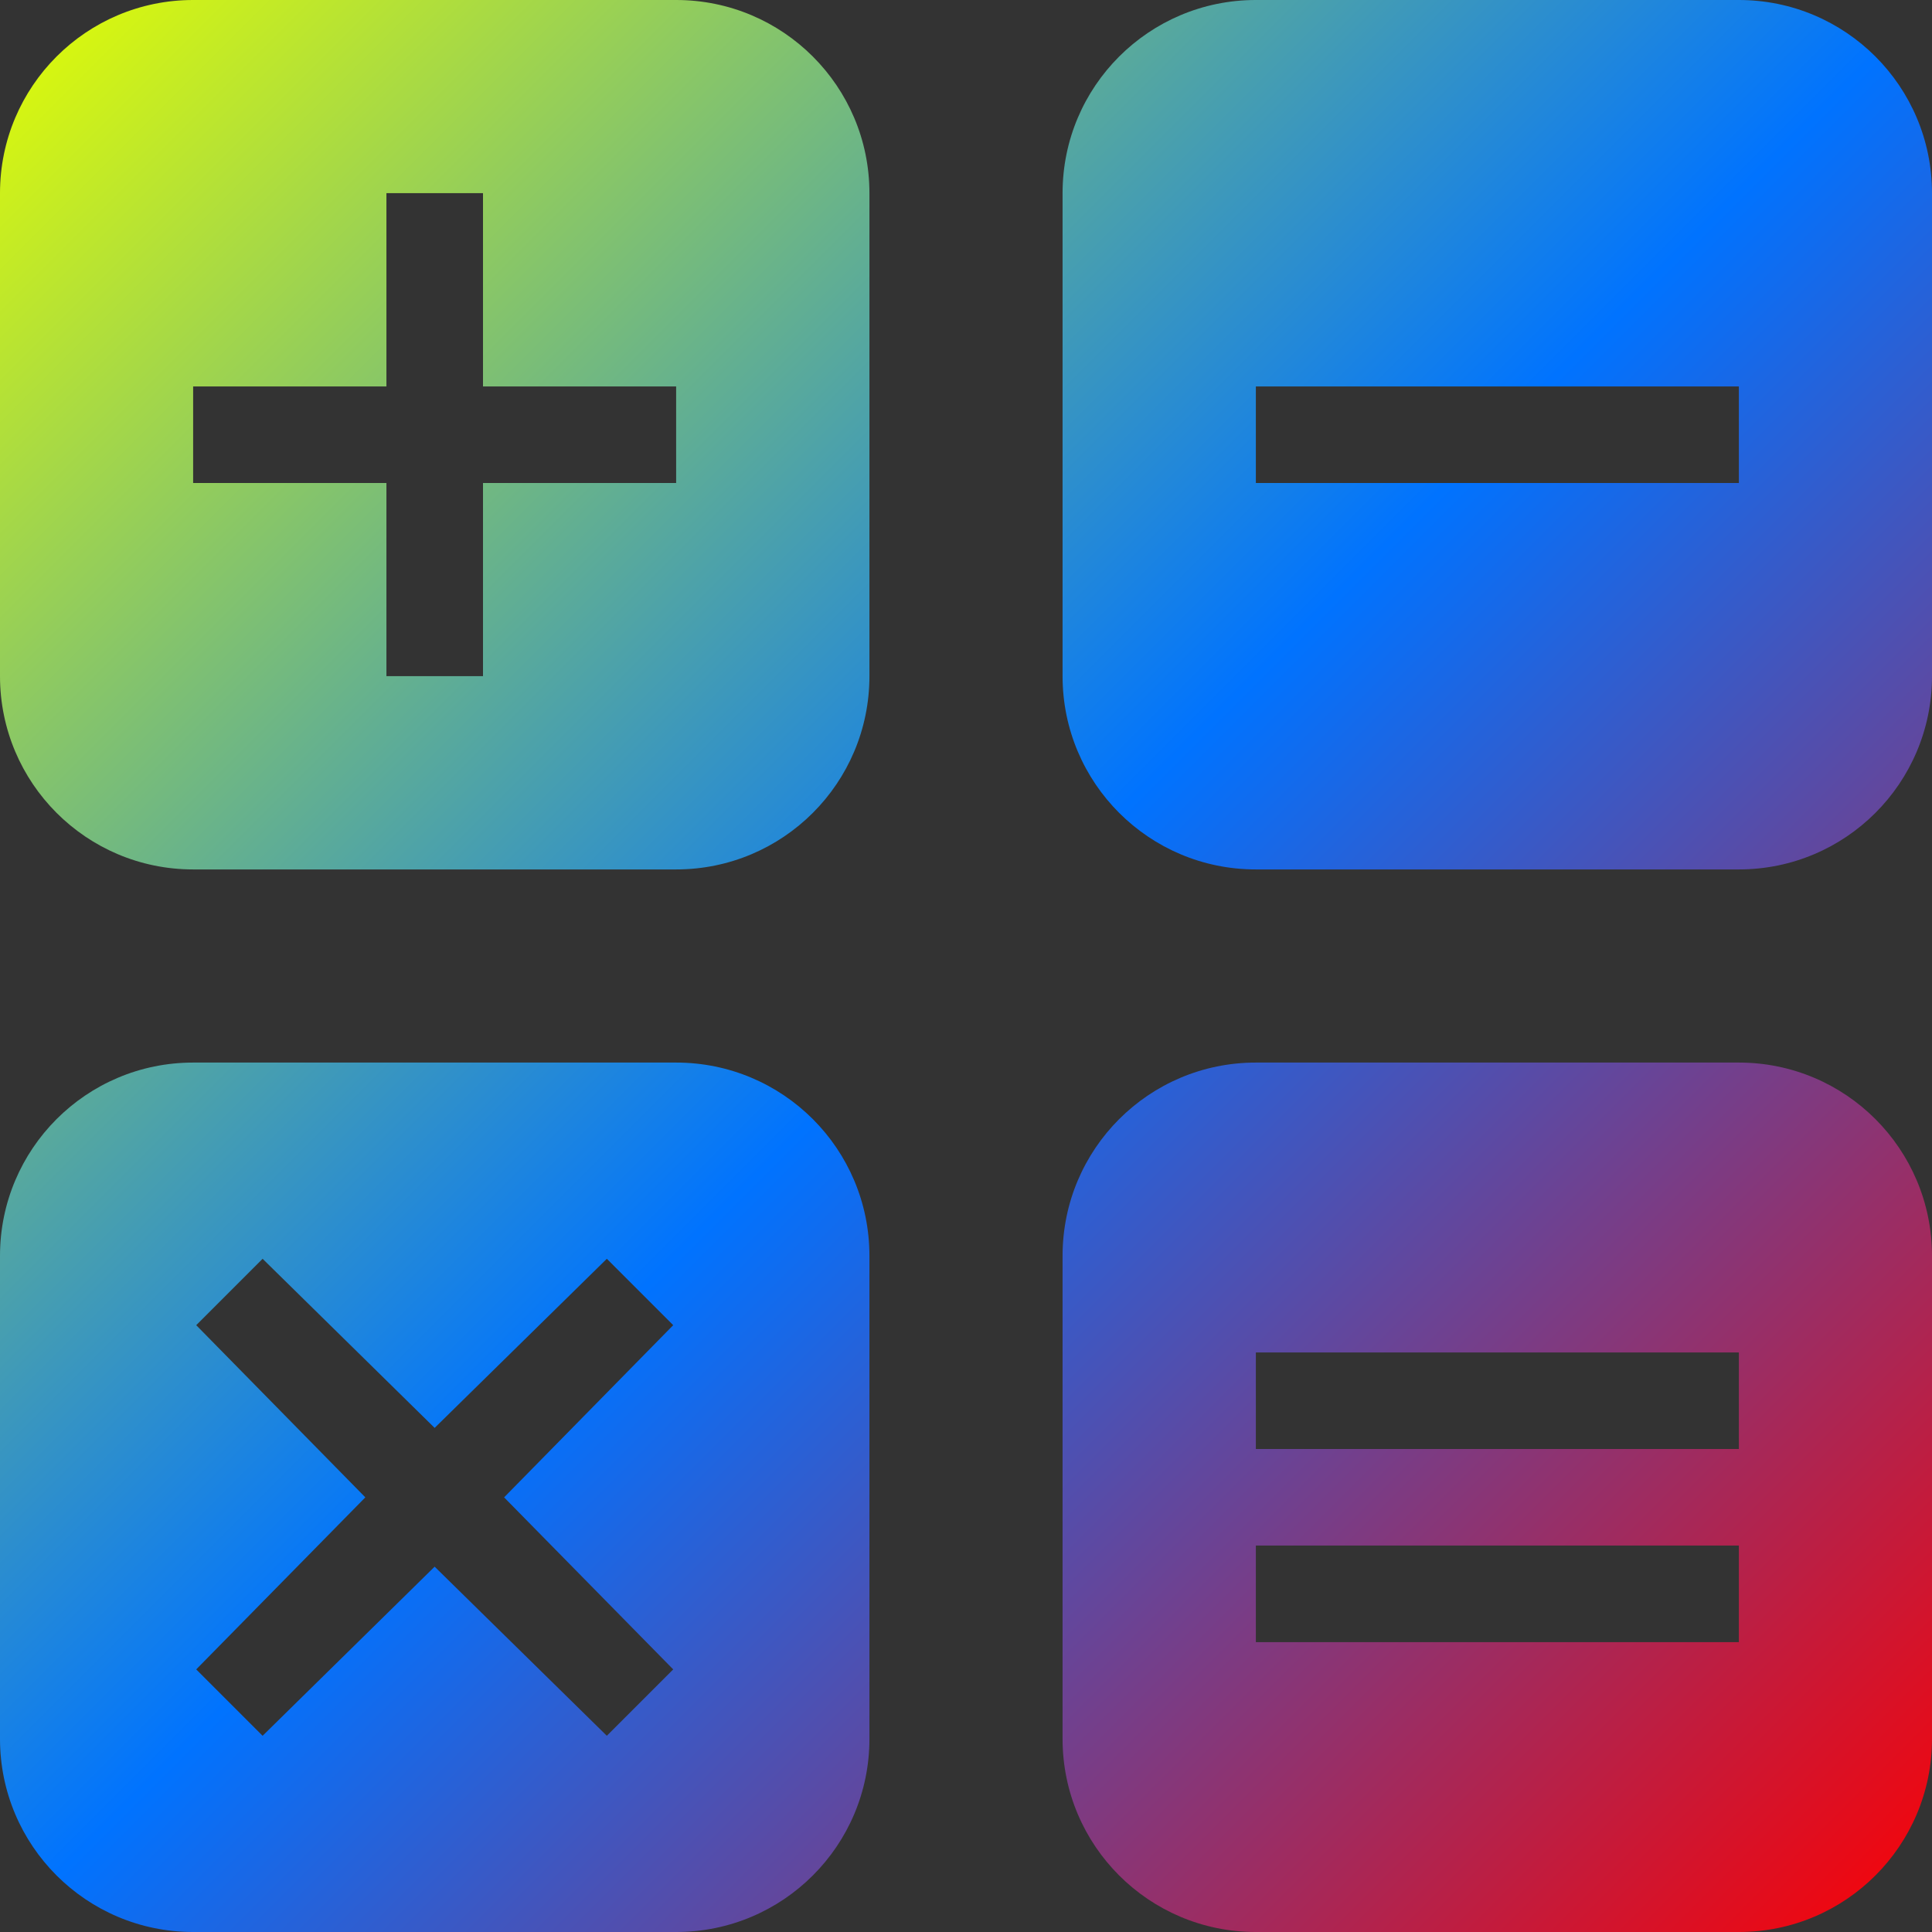 <svg xmlns="http://www.w3.org/2000/svg" xmlns:xlink="http://www.w3.org/1999/xlink" width="64" height="64" viewBox="0 0 64 64" version="1.1"><rect x="0" y="0" width="64" height="64" fill="#333333" stroke="none"/><defs><linearGradient id="linear0" x1="0%" x2="100%" y1="0%" y2="100%"><stop offset="0%" style="stop-color:#e5ff00; stop-opacity:1"/><stop offset="50%" style="stop-color:#0073ff; stop-opacity:1"/><stop offset="100%" style="stop-color:#ff0000; stop-opacity:1"/></linearGradient></defs><g id="surface1"><path style=" stroke:none;fill-rule:nonzero;fill:url(#linear0);" d="M 6.398 0 C 2.863 0 0 2.863 0 6.398 L 0 22.398 C 0 25.938 2.863 28.801 6.398 28.801 L 22.398 28.801 C 25.938 28.801 28.801 25.938 28.801 22.398 L 28.801 6.398 C 28.801 2.863 25.938 0 22.398 0 Z M 41.602 0 C 38.062 0 35.199 2.863 35.199 6.398 L 35.199 22.398 C 35.199 25.938 38.062 28.801 41.602 28.801 L 57.602 28.801 C 61.137 28.801 64 25.938 64 22.398 L 64 6.398 C 64 2.863 61.137 0 57.602 0 Z M 12.801 6.398 L 16 6.398 L 16 12.801 L 22.398 12.801 L 22.398 16 L 16 16 L 16 22.398 L 12.801 22.398 L 12.801 16 L 6.398 16 L 6.398 12.801 L 12.801 12.801 Z M 41.602 12.801 L 57.602 12.801 L 57.602 16 L 41.602 16 Z M 6.398 35.199 C 2.863 35.199 0 38.062 0 41.602 L 0 57.602 C 0 61.137 2.863 64 6.398 64 L 22.398 64 C 25.938 64 28.801 61.137 28.801 57.602 L 28.801 41.602 C 28.801 38.062 25.938 35.199 22.398 35.199 Z M 41.602 35.199 C 38.062 35.199 35.199 38.062 35.199 41.602 L 35.199 57.602 C 35.199 61.137 38.062 64 41.602 64 L 57.602 64 C 61.137 64 64 61.137 64 57.602 L 64 41.602 C 64 38.062 61.137 35.199 57.602 35.199 Z M 8.699 41.699 L 14.398 47.301 L 20.102 41.699 L 22.301 43.898 L 16.699 49.602 L 22.301 55.301 L 20.102 57.5 L 14.398 51.898 L 8.699 57.5 L 6.5 55.301 L 12.102 49.602 L 6.5 43.898 Z M 41.602 44.801 L 57.602 44.801 L 57.602 48 L 41.602 48 Z M 41.602 51.199 L 57.602 51.199 L 57.602 54.398 L 41.602 54.398 Z M 41.602 51.199 "/></g></svg>
